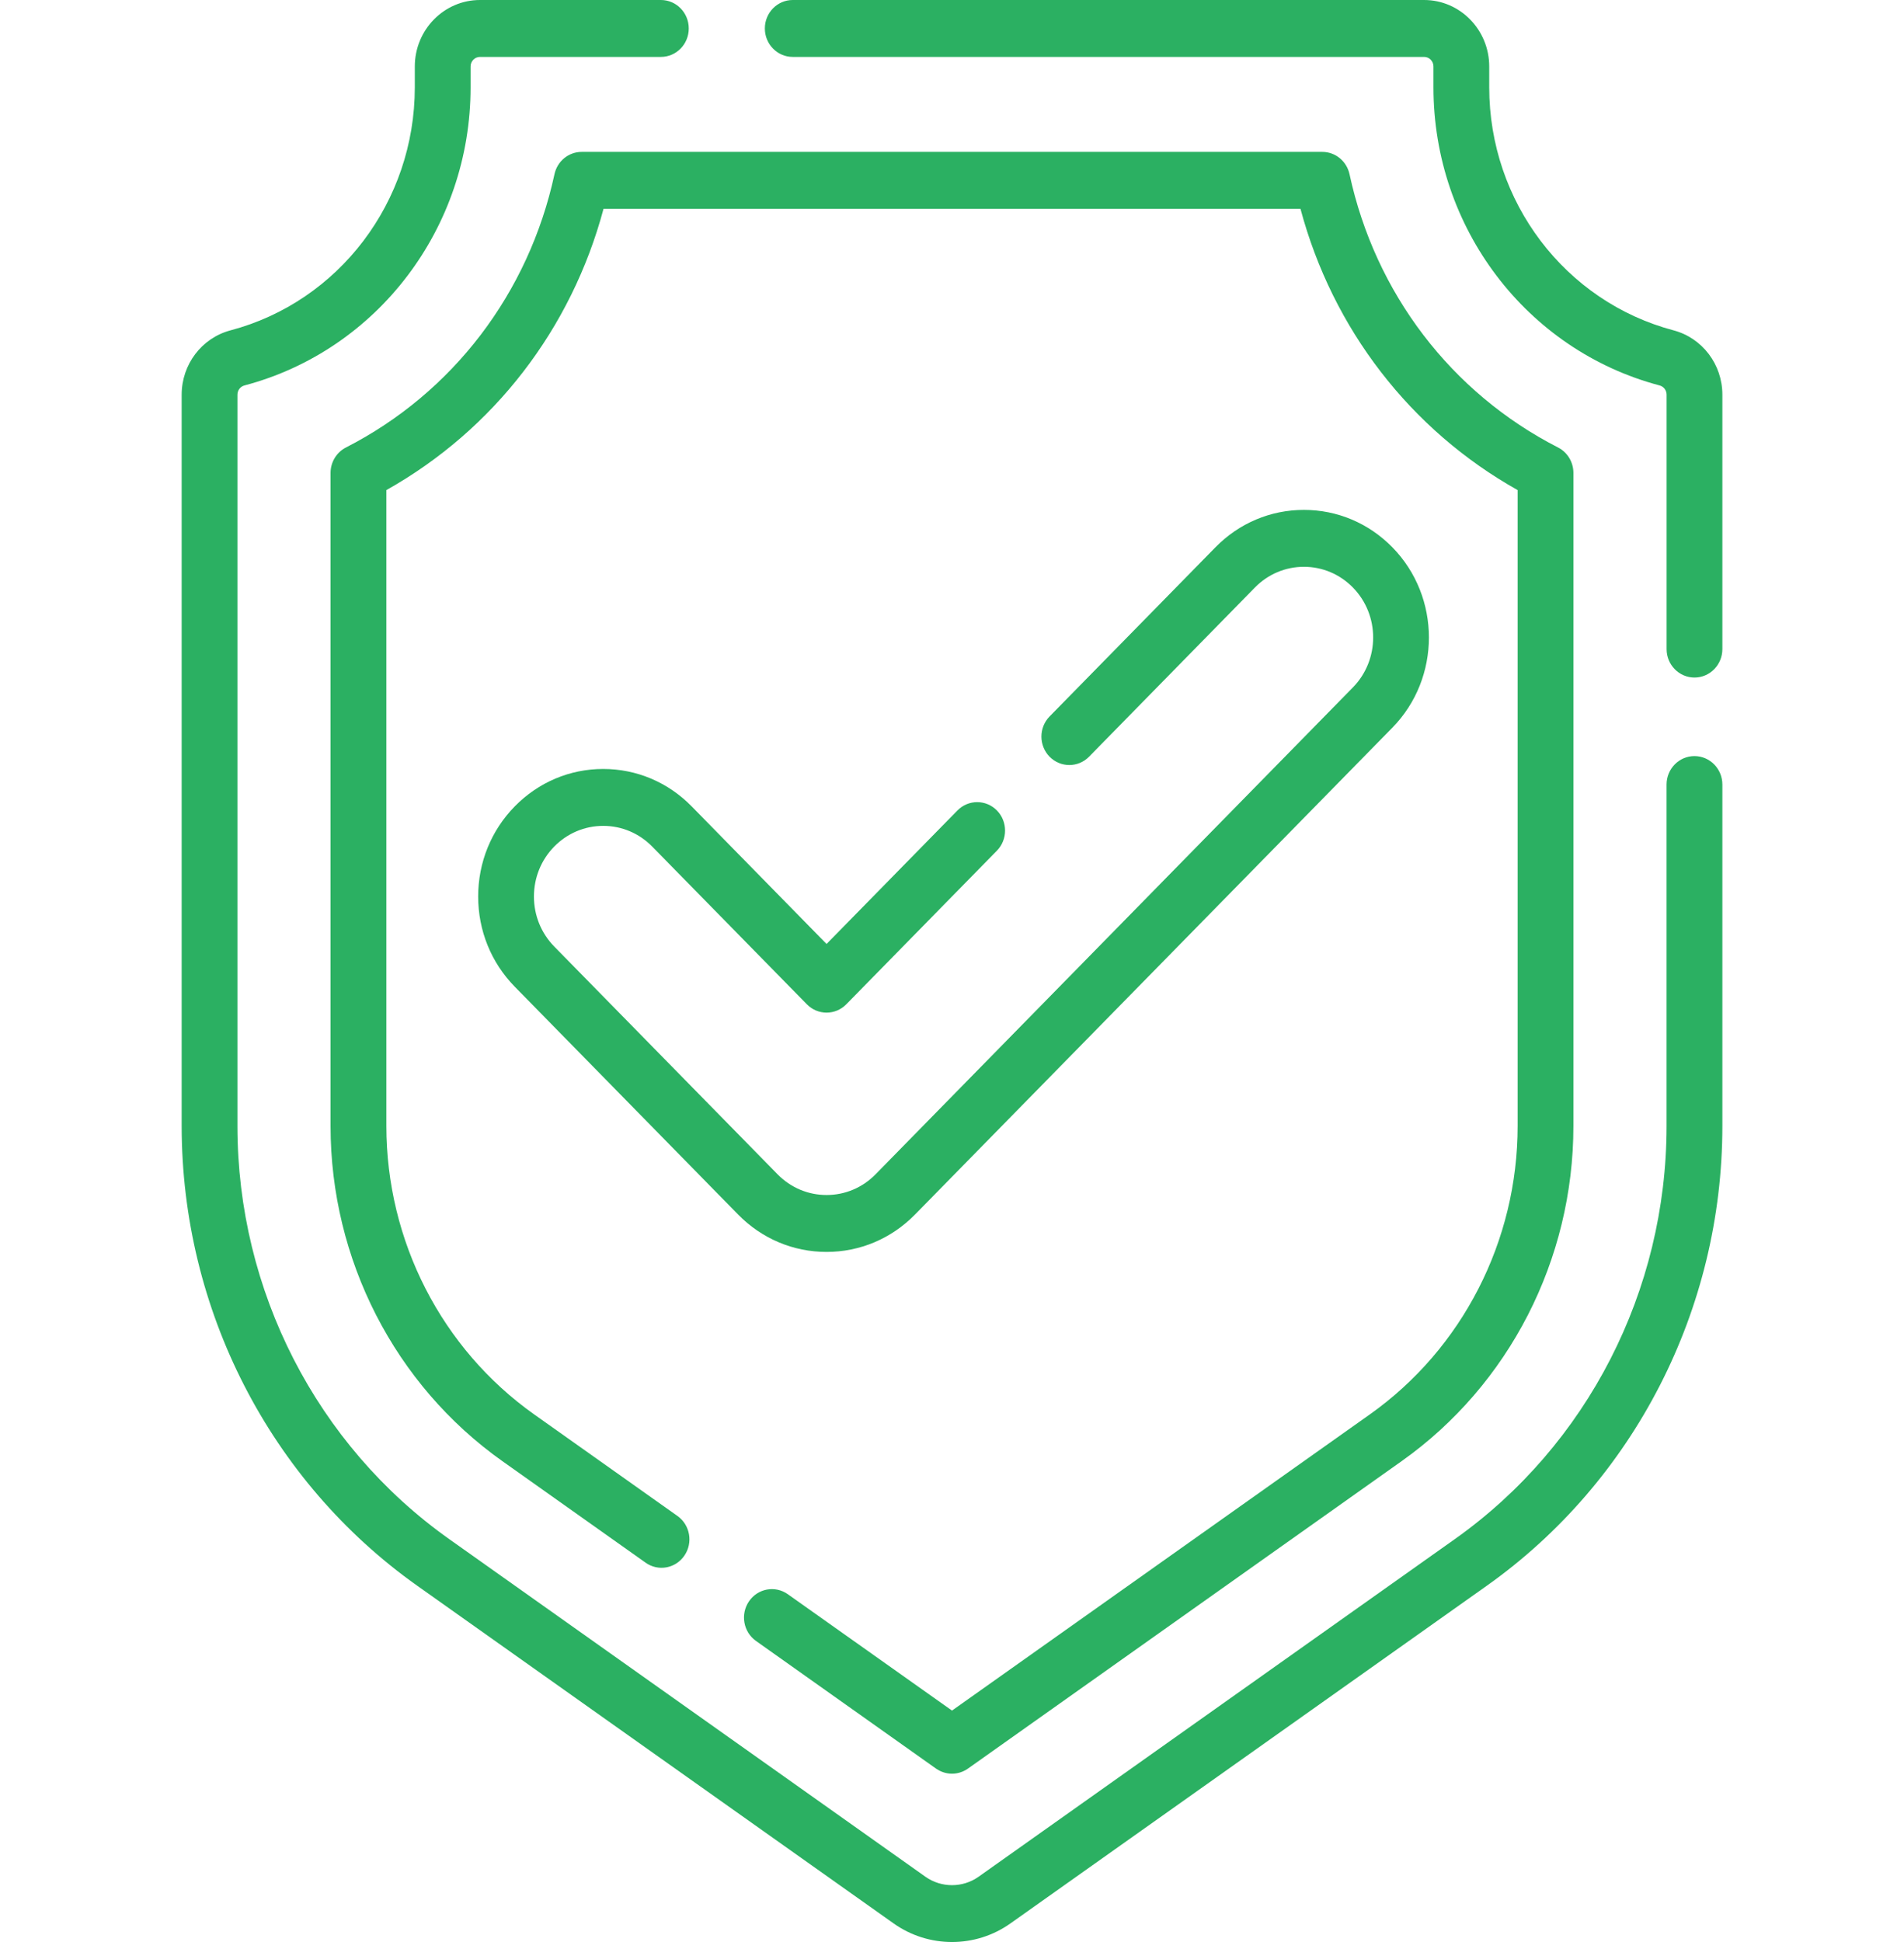 <svg width="51" height="52" viewBox="0 0 51 52" fill="none" xmlns="http://www.w3.org/2000/svg">
<g clip-path="url(#clip0_144_11007)">
<path d="M44.829 8.846C41.921 8.077 39.89 5.401 39.89 2.338V1.779C39.89 0.798 39.108 0 38.146 0H21.234C20.822 0 20.487 0.341 20.487 0.762C20.487 1.183 20.822 1.524 21.234 1.524H38.146C38.284 1.524 38.396 1.638 38.396 1.779V2.338C38.396 6.095 40.887 9.378 44.454 10.321C44.564 10.35 44.641 10.452 44.641 10.568V17.38C44.641 17.801 44.975 18.142 45.388 18.142C45.801 18.142 46.135 17.801 46.135 17.38V10.568C46.135 9.758 45.598 9.05 44.829 8.846Z" fill="#2BB062"/>
<path d="M45.387 20.245C44.975 20.245 44.64 20.587 44.64 21.007V30.149C44.64 34.56 42.52 38.695 38.968 41.212L26.212 50.252C25.786 50.553 25.214 50.553 24.788 50.252L12.033 41.212C8.481 38.695 6.36 34.56 6.36 30.149V10.568C6.36 10.452 6.437 10.35 6.548 10.321C10.114 9.378 12.605 6.095 12.605 2.338V1.779C12.605 1.638 12.718 1.524 12.856 1.524H17.702C18.115 1.524 18.449 1.183 18.449 0.762C18.449 0.341 18.115 0 17.702 0H12.856C11.894 0 11.111 0.798 11.111 1.779V2.338C11.111 5.401 9.08 8.077 6.173 8.846C5.403 9.05 4.866 9.758 4.866 10.568V30.149C4.866 35.058 7.227 39.662 11.18 42.463L23.936 51.502C24.404 51.834 24.952 52 25.5 52C26.049 52 26.597 51.834 27.065 51.502L39.821 42.463C43.774 39.662 46.135 35.058 46.135 30.149V21.007C46.135 20.587 45.8 20.245 45.387 20.245Z" fill="#2BB062"/>
<path d="M20.249 43.938L25.073 47.357C25.202 47.447 25.351 47.493 25.5 47.493C25.649 47.493 25.798 47.447 25.926 47.357L37.544 39.124C40.425 37.082 42.145 33.727 42.145 30.149V12.663C42.145 12.375 41.986 12.111 41.733 11.982C38.873 10.519 36.837 7.852 36.148 4.665C36.073 4.316 35.769 4.067 35.419 4.067H15.581C15.23 4.067 14.927 4.316 14.852 4.665C14.162 7.852 12.127 10.519 9.267 11.982C9.014 12.111 8.854 12.375 8.854 12.663V30.149C8.854 33.727 10.575 37.082 13.456 39.124L17.293 41.843C17.632 42.084 18.098 41.998 18.333 41.652C18.569 41.307 18.485 40.832 18.146 40.592L14.309 37.873C11.829 36.116 10.349 33.228 10.349 30.149V13.123C13.22 11.512 15.305 8.81 16.166 5.591H34.834C35.695 8.81 37.78 11.512 40.651 13.123V30.149C40.651 33.228 39.171 36.116 36.691 37.873L25.5 45.803L21.102 42.687C20.763 42.447 20.298 42.532 20.062 42.878C19.827 43.223 19.91 43.698 20.249 43.938Z" fill="#2BB062"/>
<path d="M16.158 22.114C16.653 22.114 17.119 22.311 17.47 22.668L21.612 26.891C21.904 27.189 22.377 27.189 22.669 26.891L26.703 22.778C26.994 22.481 26.994 21.998 26.703 21.701C26.411 21.404 25.938 21.404 25.646 21.701L22.14 25.276L18.526 21.591C17.894 20.946 17.052 20.59 16.157 20.59C15.263 20.59 14.422 20.946 13.789 21.591C13.156 22.236 12.808 23.094 12.808 24.006C12.808 24.918 13.156 25.776 13.789 26.421L19.771 32.521C20.404 33.166 21.245 33.522 22.14 33.522C23.035 33.522 23.876 33.166 24.509 32.521L37.295 19.485C38.601 18.153 38.601 15.986 37.295 14.654C36.662 14.009 35.821 13.653 34.926 13.653C34.031 13.653 33.19 14.009 32.557 14.654L28.114 19.184C27.822 19.482 27.822 19.964 28.114 20.262C28.406 20.559 28.879 20.559 29.171 20.262L33.614 15.731C33.965 15.374 34.431 15.177 34.926 15.177C35.422 15.177 35.888 15.374 36.238 15.731C36.962 16.469 36.962 17.669 36.238 18.407L23.452 31.444C23.102 31.801 22.636 31.998 22.14 31.998C21.645 31.998 21.179 31.801 20.828 31.444L14.845 25.344C14.495 24.986 14.302 24.511 14.302 24.006C14.302 23.5 14.495 23.025 14.845 22.668C15.196 22.311 15.662 22.114 16.158 22.114Z" fill="#2BB062"/>
</g>
<defs>
<clipPath id="clip0_144_11007">
<rect width="51" height="52" fill="white"/>
</clipPath>
</defs>
</svg>
